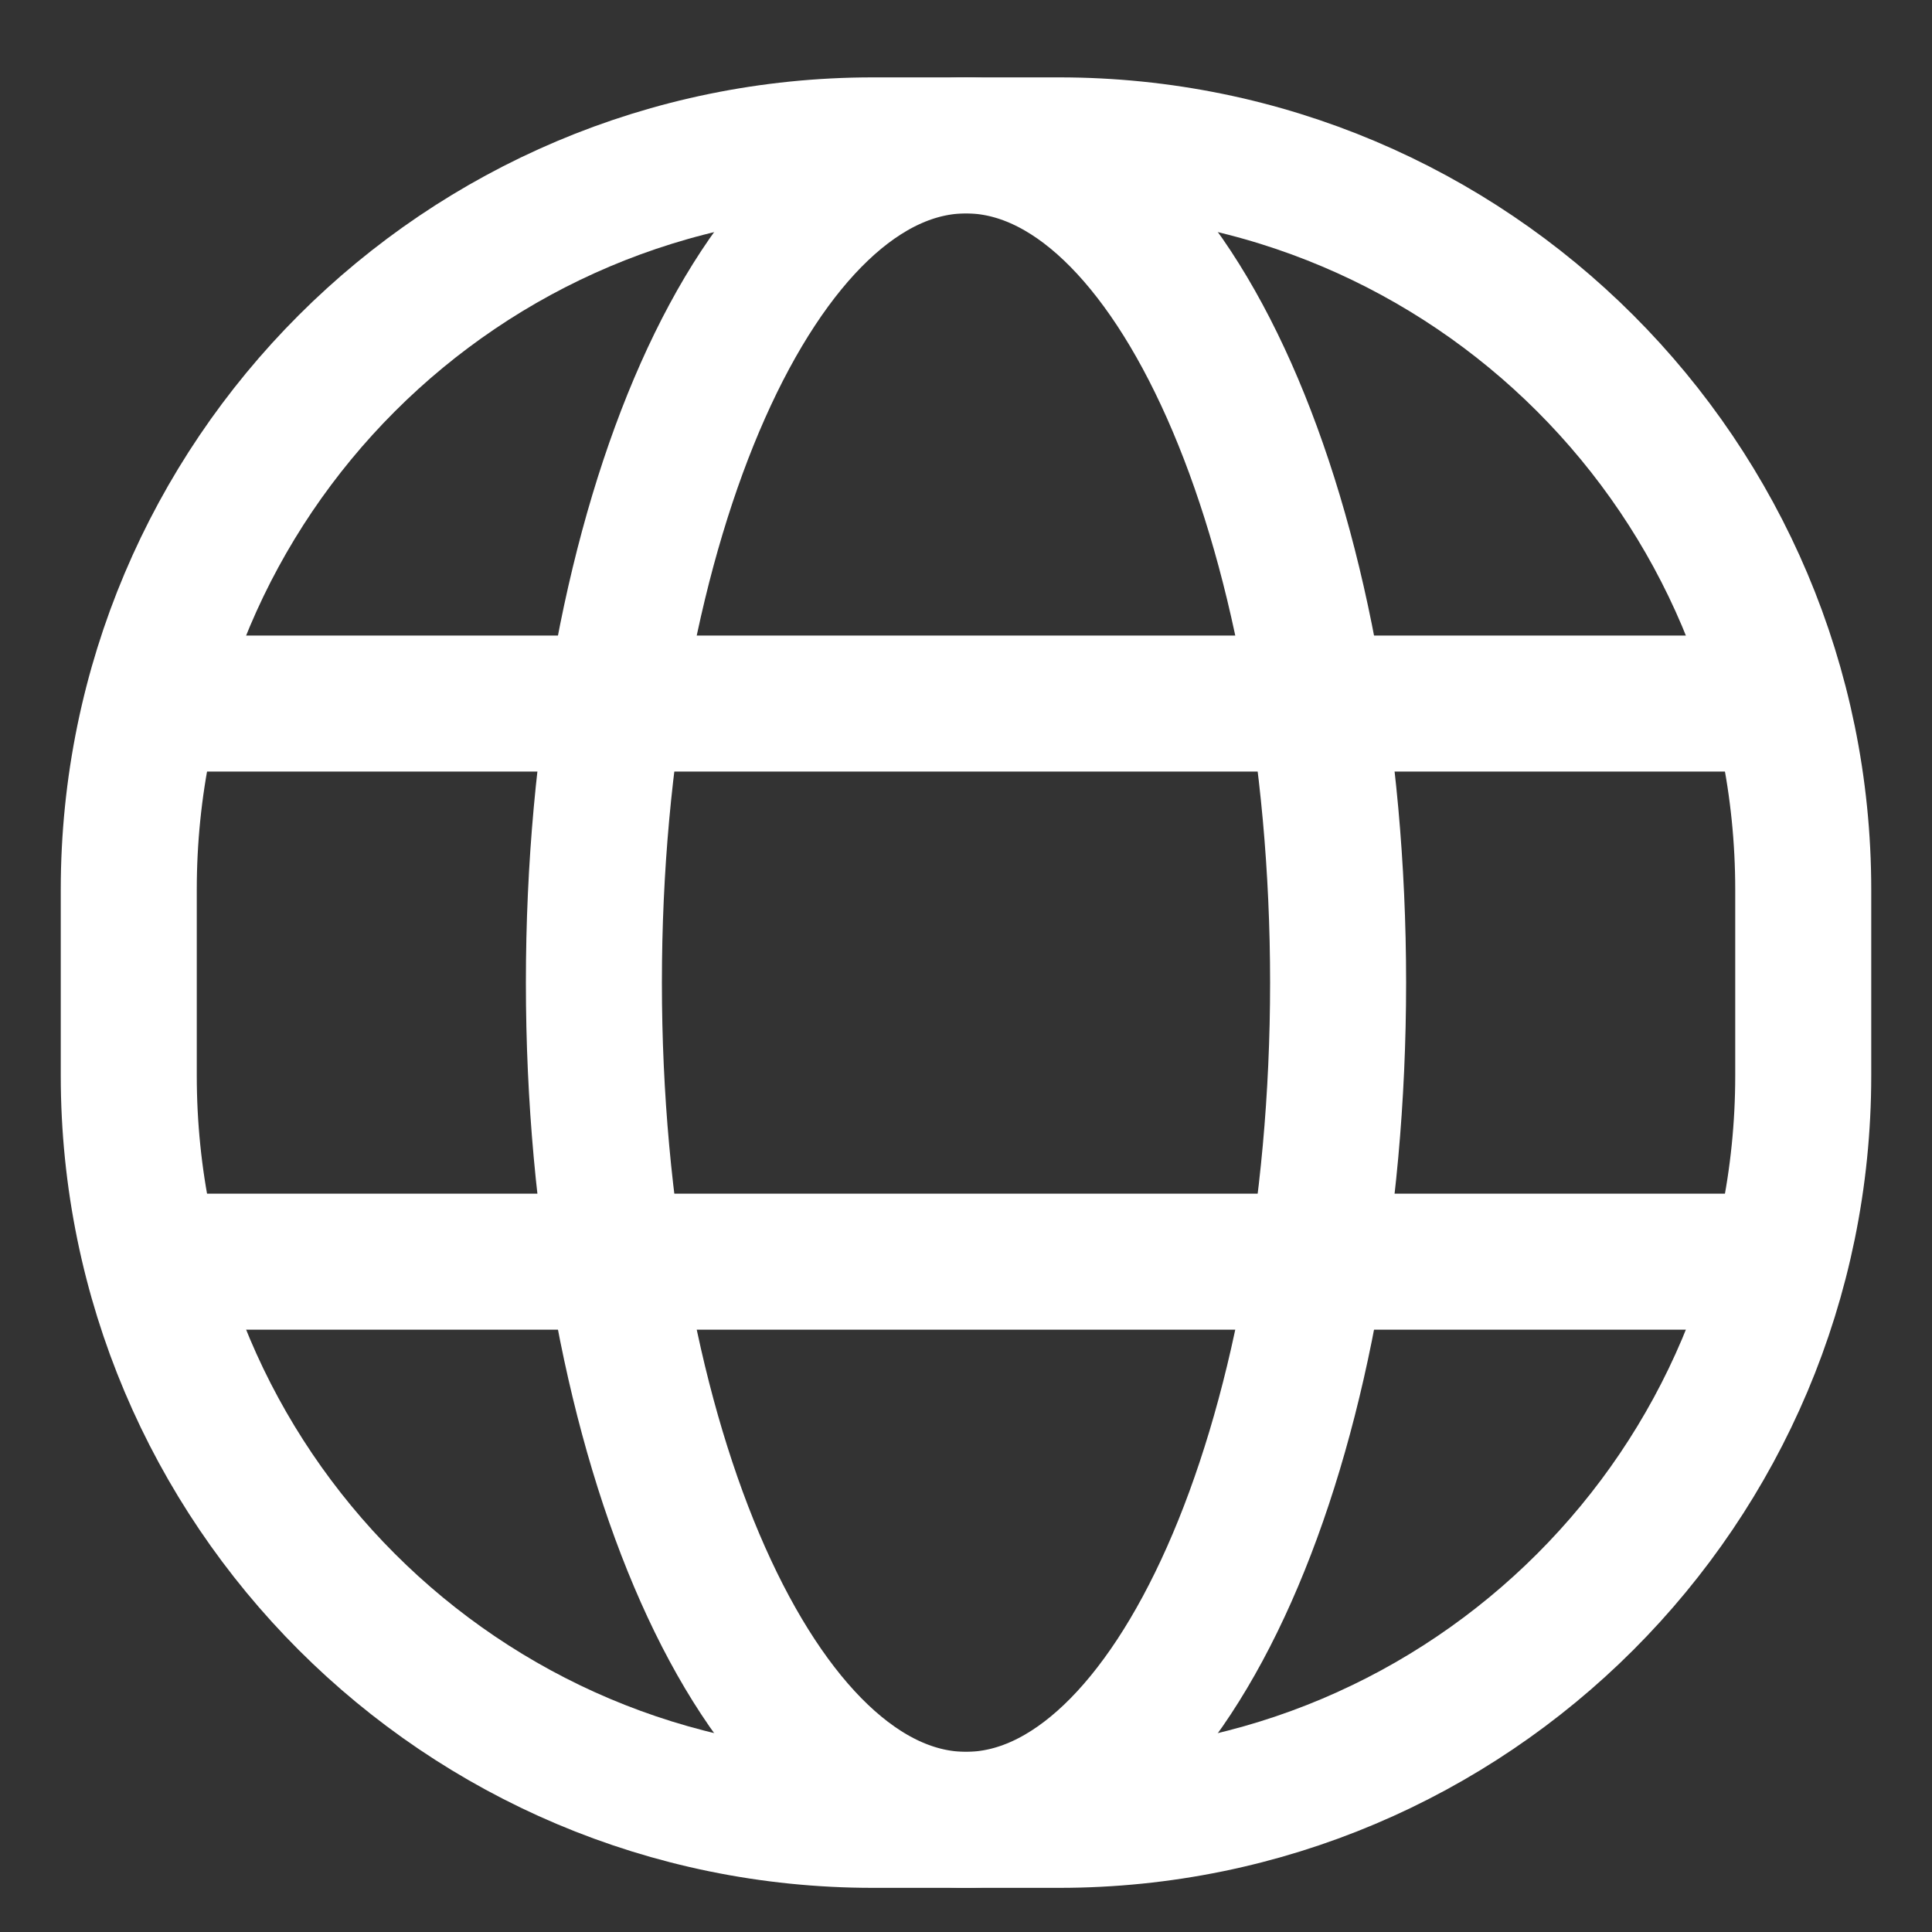 <svg width="20" height="20" viewBox="0 0 20 20" fill="none" xmlns="http://www.w3.org/2000/svg">
<rect x="0" y="0" width="20" height="20" fill="#333333" stroke="none"/>
<g id="Group_30">
<path id="Oval_3" d="M13.852 10.172C13.852 14.958 12.127 18.839 10 18.839C7.873 18.839 6.148 14.958 6.148 10.172C6.148 5.385 7.873 1.505 10 1.505C12.127 1.505 13.852 5.385 13.852 10.172Z" stroke="white" stroke-width="1.408" stroke-linecap="round" stroke-linejoin="round"/>
<path id="Path_76" d="M18.185 7.283H1.815" stroke="white" stroke-width="1.408" stroke-linecap="round" stroke-linejoin="round"/>
<path id="Rectangle_4" d="M1.333 9.209C1.333 4.954 4.782 1.505 9.037 1.505H10.963C15.218 1.505 18.667 4.954 18.667 9.209V11.135C18.667 15.389 15.218 18.839 10.963 18.839H9.037C4.782 18.839 1.333 15.389 1.333 11.135V9.209Z" stroke="white" stroke-width="1.408" stroke-linecap="round" stroke-linejoin="round"/>
<path id="Path_77" d="M18.185 13.061H1.815" stroke="white" stroke-width="1.408" stroke-linecap="round" stroke-linejoin="round"/>
</g>
</svg>

